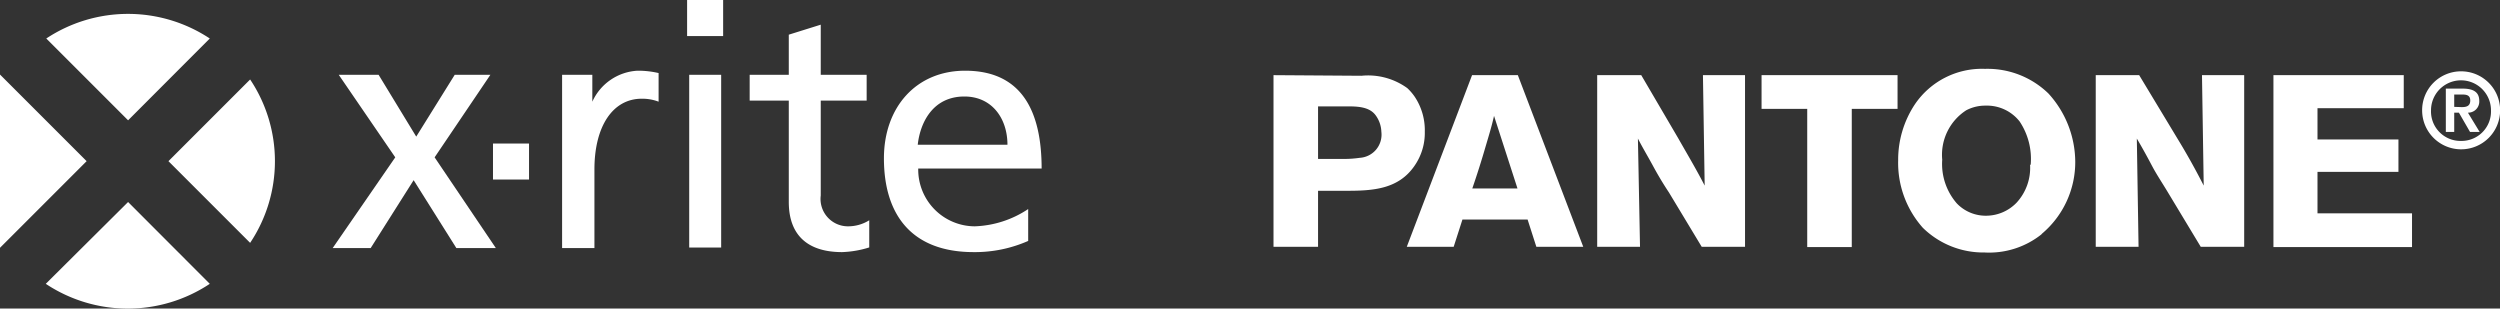 <svg xmlns="http://www.w3.org/2000/svg" viewBox="0 0 202.59 25"><rect x="0" y="0" width="202.59" height="25" fill="#333333" stroke="none"/><g data-name="Layer 2"><g data-name="Layer 1"><path fill="white" d="M199.43 5.78a3.16 3.16 0 1 1-3.15 3.16 3.15 3.15 0 0 1 3.15-3.16m0 5.64a2.39 2.39 0 0 0 2.43-2.48 2.43 2.43 0 1 0-4.86 0 2.39 2.39 0 0 0 2.43 2.48m-1.23-4.24h1.35c.9 0 1.36.29 1.36 1a.9.9 0 0 1-.92.95l.95 1.56h-.78l-.9-1.56h-.38v1.56h-.68Zm1.28 1.5c.36 0 .7-.06.7-.54s-.4-.48-.7-.48h-.6v1Z" class="cls-1"/><path fill="white" d="M106.81 8.62h2.28c.86 0 1.9 0 2.42.77a2.38 2.38 0 0 1 .43 1.29 1.88 1.88 0 0 1-1.76 2.11 8.89 8.89 0 0 1-1.23.09h-2.14Zm-3.61-2.53V20h3.61v-4.54h2.38c2.09 0 4.13-.14 5.42-2a4.67 4.67 0 0 0 .85-2.78 4.89 4.89 0 0 0-.81-2.83 4.19 4.19 0 0 0-.61-.71 5.41 5.41 0 0 0-3.71-1Zm16.11 9.18a72.1 72.1 0 0 0 1.09-3.44c.24-.81.49-1.62.67-2.44l1.9 5.88ZM123 6.09h-3.71L114 20h3.8l.71-2.21h5.28l.71 2.21h3.8Zm10 0 3 5.12c.71 1.25 1.48 2.54 2.14 3.83L138 6.09h3.41V20h-3.51l-2.66-4.41c-.48-.72-.9-1.43-1.29-2.15s-.85-1.49-1.22-2.21l.17 8.77h-3.47V6.09Zm20.77 0v2.73h-3.71v11.2h-3.61V8.82h-3.7V6.09h11.02zm10.74 7.27a4.17 4.17 0 0 1-1.09 3.06 3.44 3.44 0 0 1-2.42 1.06 3.24 3.24 0 0 1-2.43-1 4.87 4.87 0 0 1-1.18-3.54 4.29 4.29 0 0 1 1.94-4 3.29 3.29 0 0 1 1.57-.38 3.37 3.37 0 0 1 2.76 1.28 5.46 5.46 0 0 1 .9 3.5m.91 5.6a7.59 7.59 0 0 0 2.7-5.84A8.27 8.27 0 0 0 166 7.58a7.08 7.08 0 0 0-5.14-2 6.56 6.56 0 0 0-5.69 2.88 8.11 8.11 0 0 0-1.35 4.54 7.9 7.9 0 0 0 2 5.46 7 7 0 0 0 5 2 6.81 6.81 0 0 0 4.6-1.46m7.93-12.91 3.09 5.12a55.55 55.55 0 0 1 2.14 3.83l-.14-8.95h3.42V20h-3.52l-2.66-4.41c-.43-.72-.91-1.43-1.29-2.15s-.8-1.49-1.23-2.21l.14 8.77h-3.47V6.09Zm21.44 0v2.68h-6.99v2.53h6.56v2.63h-6.56v3.36h7.66v2.73h-11.23V6.09h10.56z" class="cls-2"/><path fill="white" d="M7.02 13.06 0 6.04v14.04l7.02-7.02zm25.01-.31-4.58-6.69h3.23l3.05 5.01 3.12-5.01h2.89l-4.52 6.69 4.96 7.35h-3.2l-3.46-5.5-3.48 5.5h-3.08l5.07-7.35zm13.52-6.69H48v2.18a4.27 4.27 0 0 1 3.66-2.51 7.35 7.35 0 0 1 1.71.19v2.32A3.69 3.69 0 0 0 52 8c-2.32 0-3.83 2.2-3.83 5.73v6.37h-2.62ZM58.6 2.92h-2.92V0h2.92Zm-2.75 3.14h2.59v14h-2.59Z" class="cls-1"/><path fill="white" d="M39.95 11.63h2.92v2.92h-2.92zm30.28-3.48h-3.72v7.69a2.22 2.22 0 0 0 2.17 2.5 3.24 3.24 0 0 0 1.76-.49v2.2a8.22 8.22 0 0 1-2.2.38c-2.67 0-4.32-1.26-4.32-4.07V8.15h-3.17V6.06h3.17V2.81L66.51 2v4.06h3.72Zm13.1 11.37a10.7 10.7 0 0 1-4.43.91c-5 0-7.27-3-7.27-7.6 0-4.15 2.62-7.1 6.58-7.1 4.68 0 6.2 3.41 6.2 7.93h-10A4.6 4.6 0 0 0 79 18.34a8.3 8.3 0 0 0 4.32-1.4v2.58m-1.68-7.79c0-2.14-1.26-3.91-3.49-3.91-2.54 0-3.58 2.09-3.78 3.91Zm-61.37 7.95a11.91 11.91 0 0 0 0-13.24l-6.62 6.62ZM17 3.12a12 12 0 0 0-13.25 0l6.63 6.63ZM3.71 23A12 12 0 0 0 17 23l-6.62-6.63Z" class="cls-1"/></g></g></svg>
